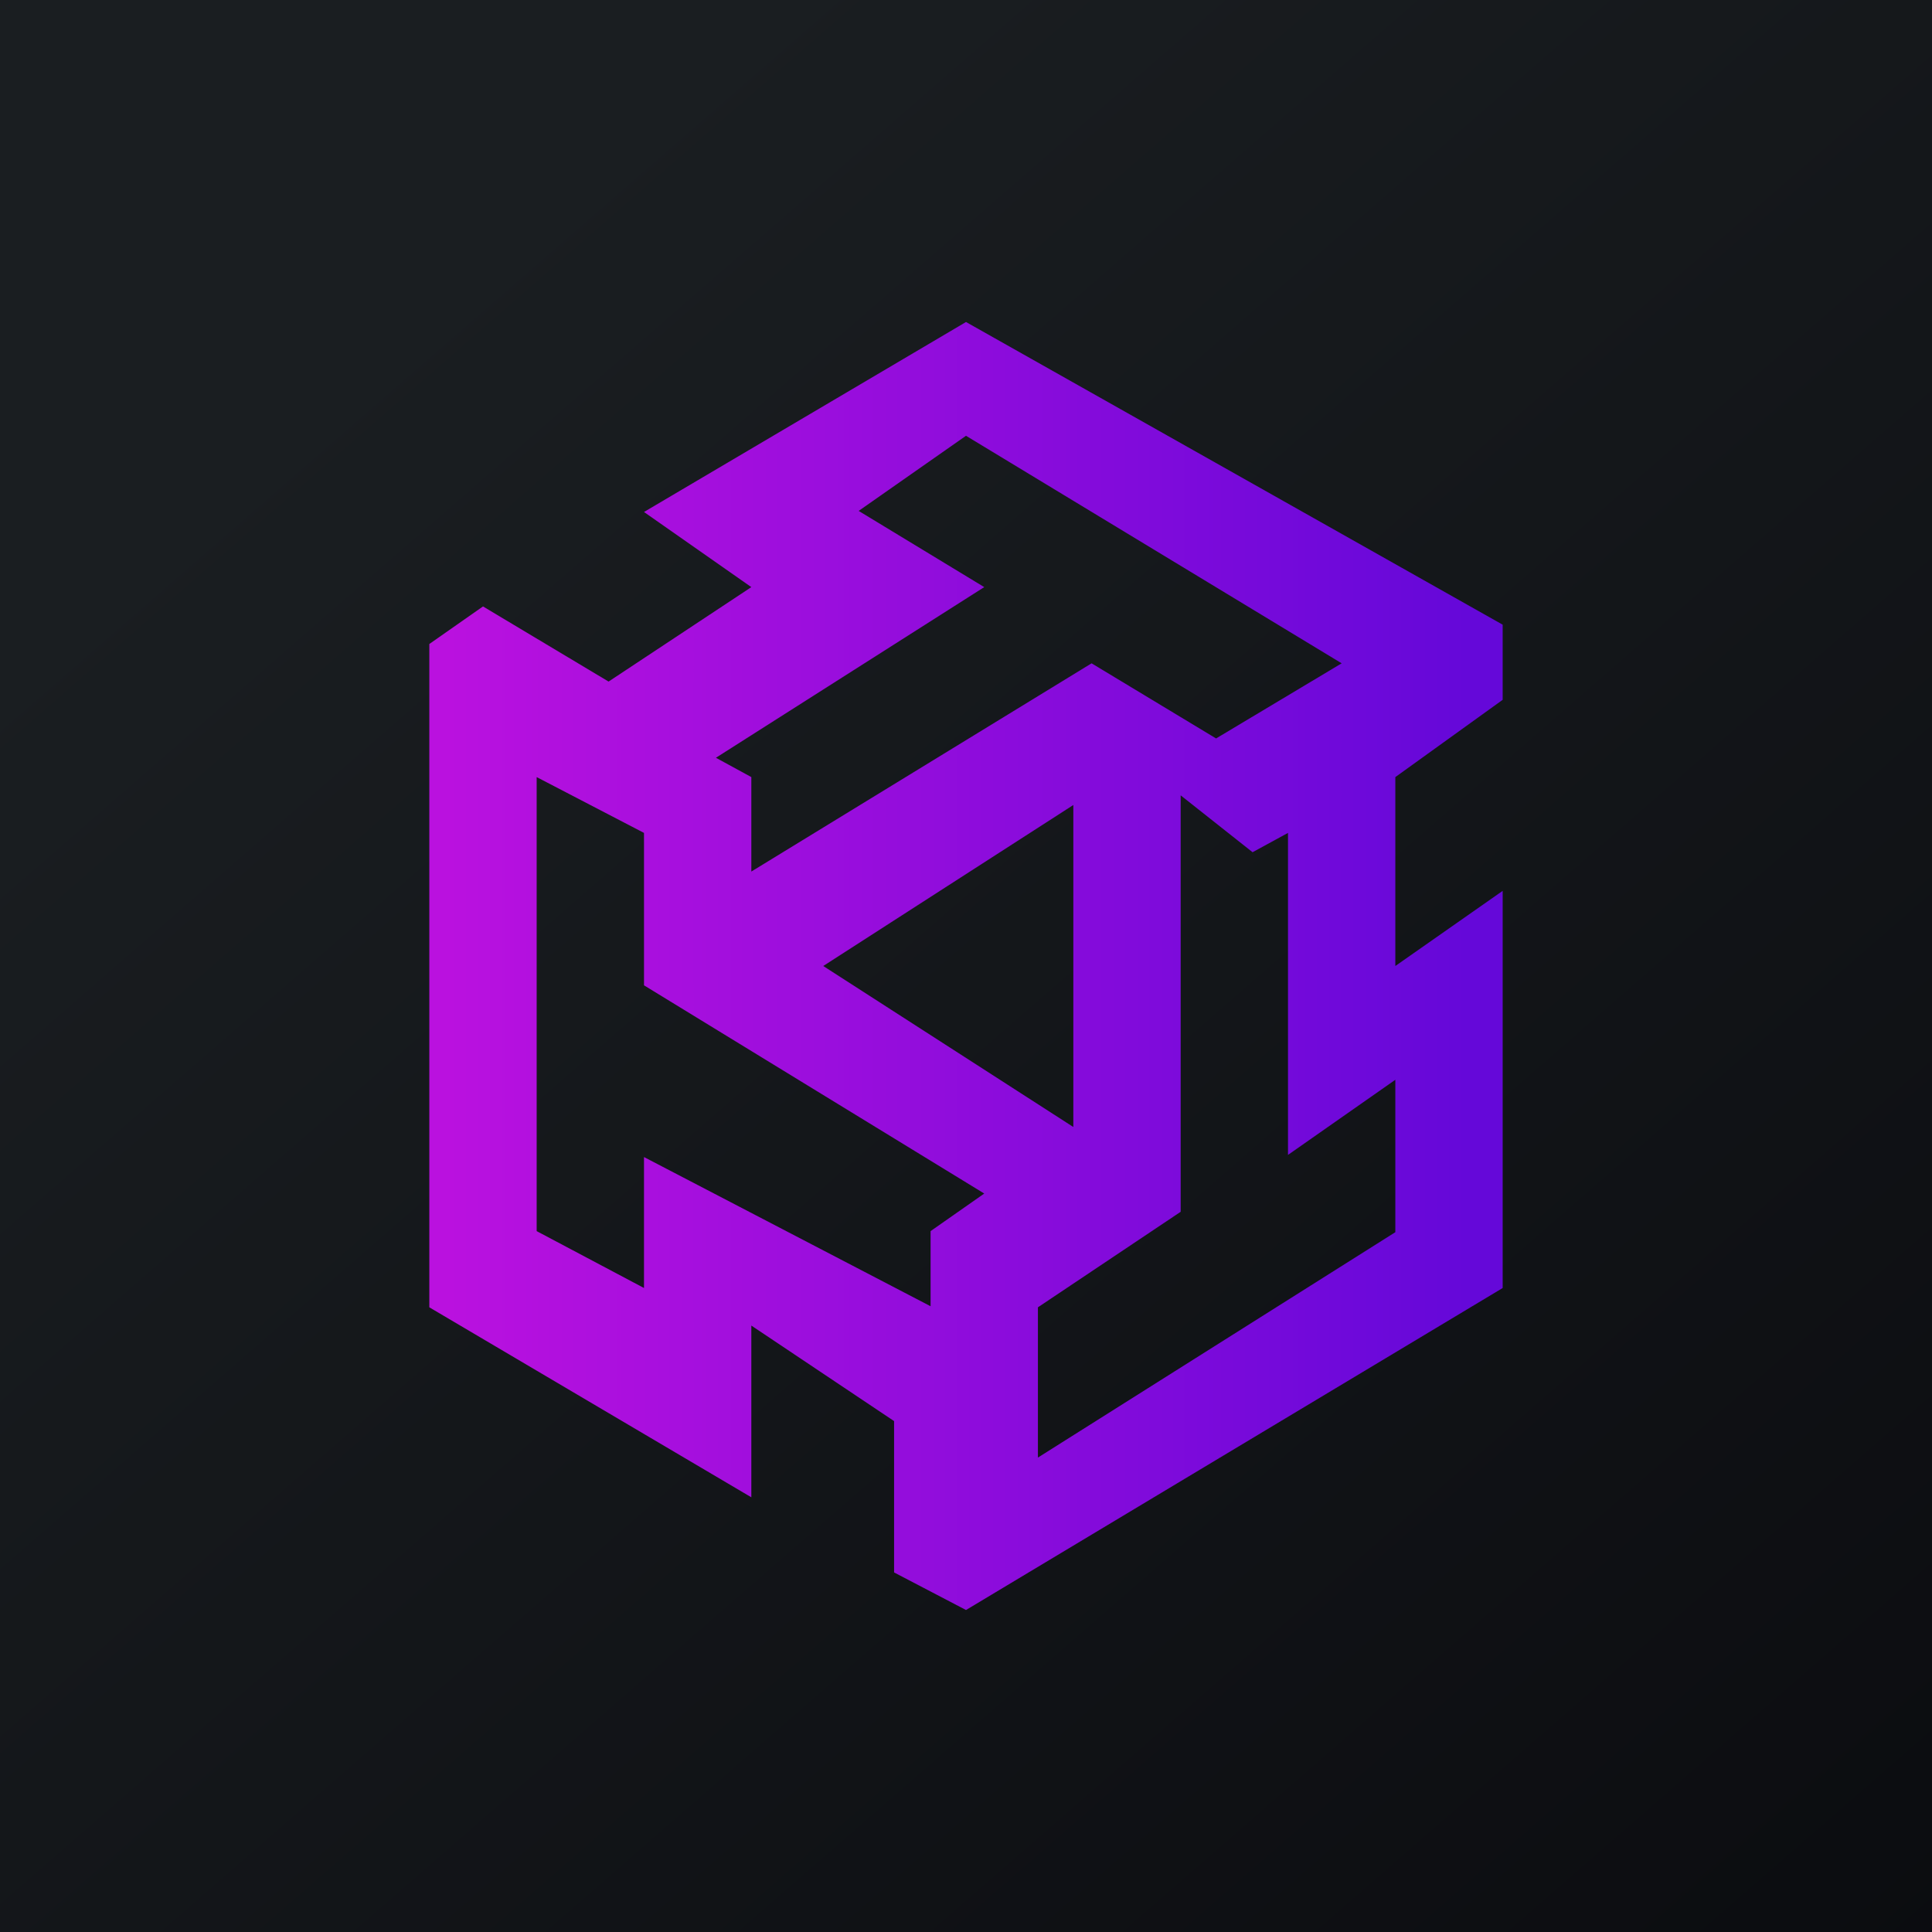 <!-- by TradingView --><svg width="18" height="18" viewBox="0 0 18 18" xmlns="http://www.w3.org/2000/svg"><path fill="url(#a)" d="M0 0h18v18H0z"/><path fill-rule="evenodd" d="m7 5.47-1-.7L9 3l5 2.82v.7l-1 .72V9l1-.7V12l-5 3-.67-.35v-1.41L7 12.35v1.6l-3-1.77V6l.5-.35 1.17.7L7 5.47Zm-.33 1.59.33.18v.88l3.17-1.94 1.16.7 1.17-.7L9 4.06l-1 .7 1.17.71-2.5 1.59ZM5 7.24l1 .52v1.42l3.17 1.94-.5.35v.7L6 10.78V12l-1-.53V7.24ZM7.67 9 10 7.5v3L7.67 9Zm4-1.06L11 7.41v3.88l-1.33.89v1.4l3.33-2.1v-1.42l-1 .7v-3l-.33.18Z" fill="url(#b)"/><defs><linearGradient id="a" x1="3.35" y1="3.12" x2="21.9" y2="24.43" gradientUnits="userSpaceOnUse"><stop stop-color="#1A1E21"/><stop offset="1" stop-color="#06060A"/></linearGradient><linearGradient id="b" x1="4.17" y1="9" x2="13.67" y2="9" gradientUnits="userSpaceOnUse"><stop stop-color="#BA11DF"/><stop offset="1" stop-color="#6508D9"/></linearGradient></defs></svg>